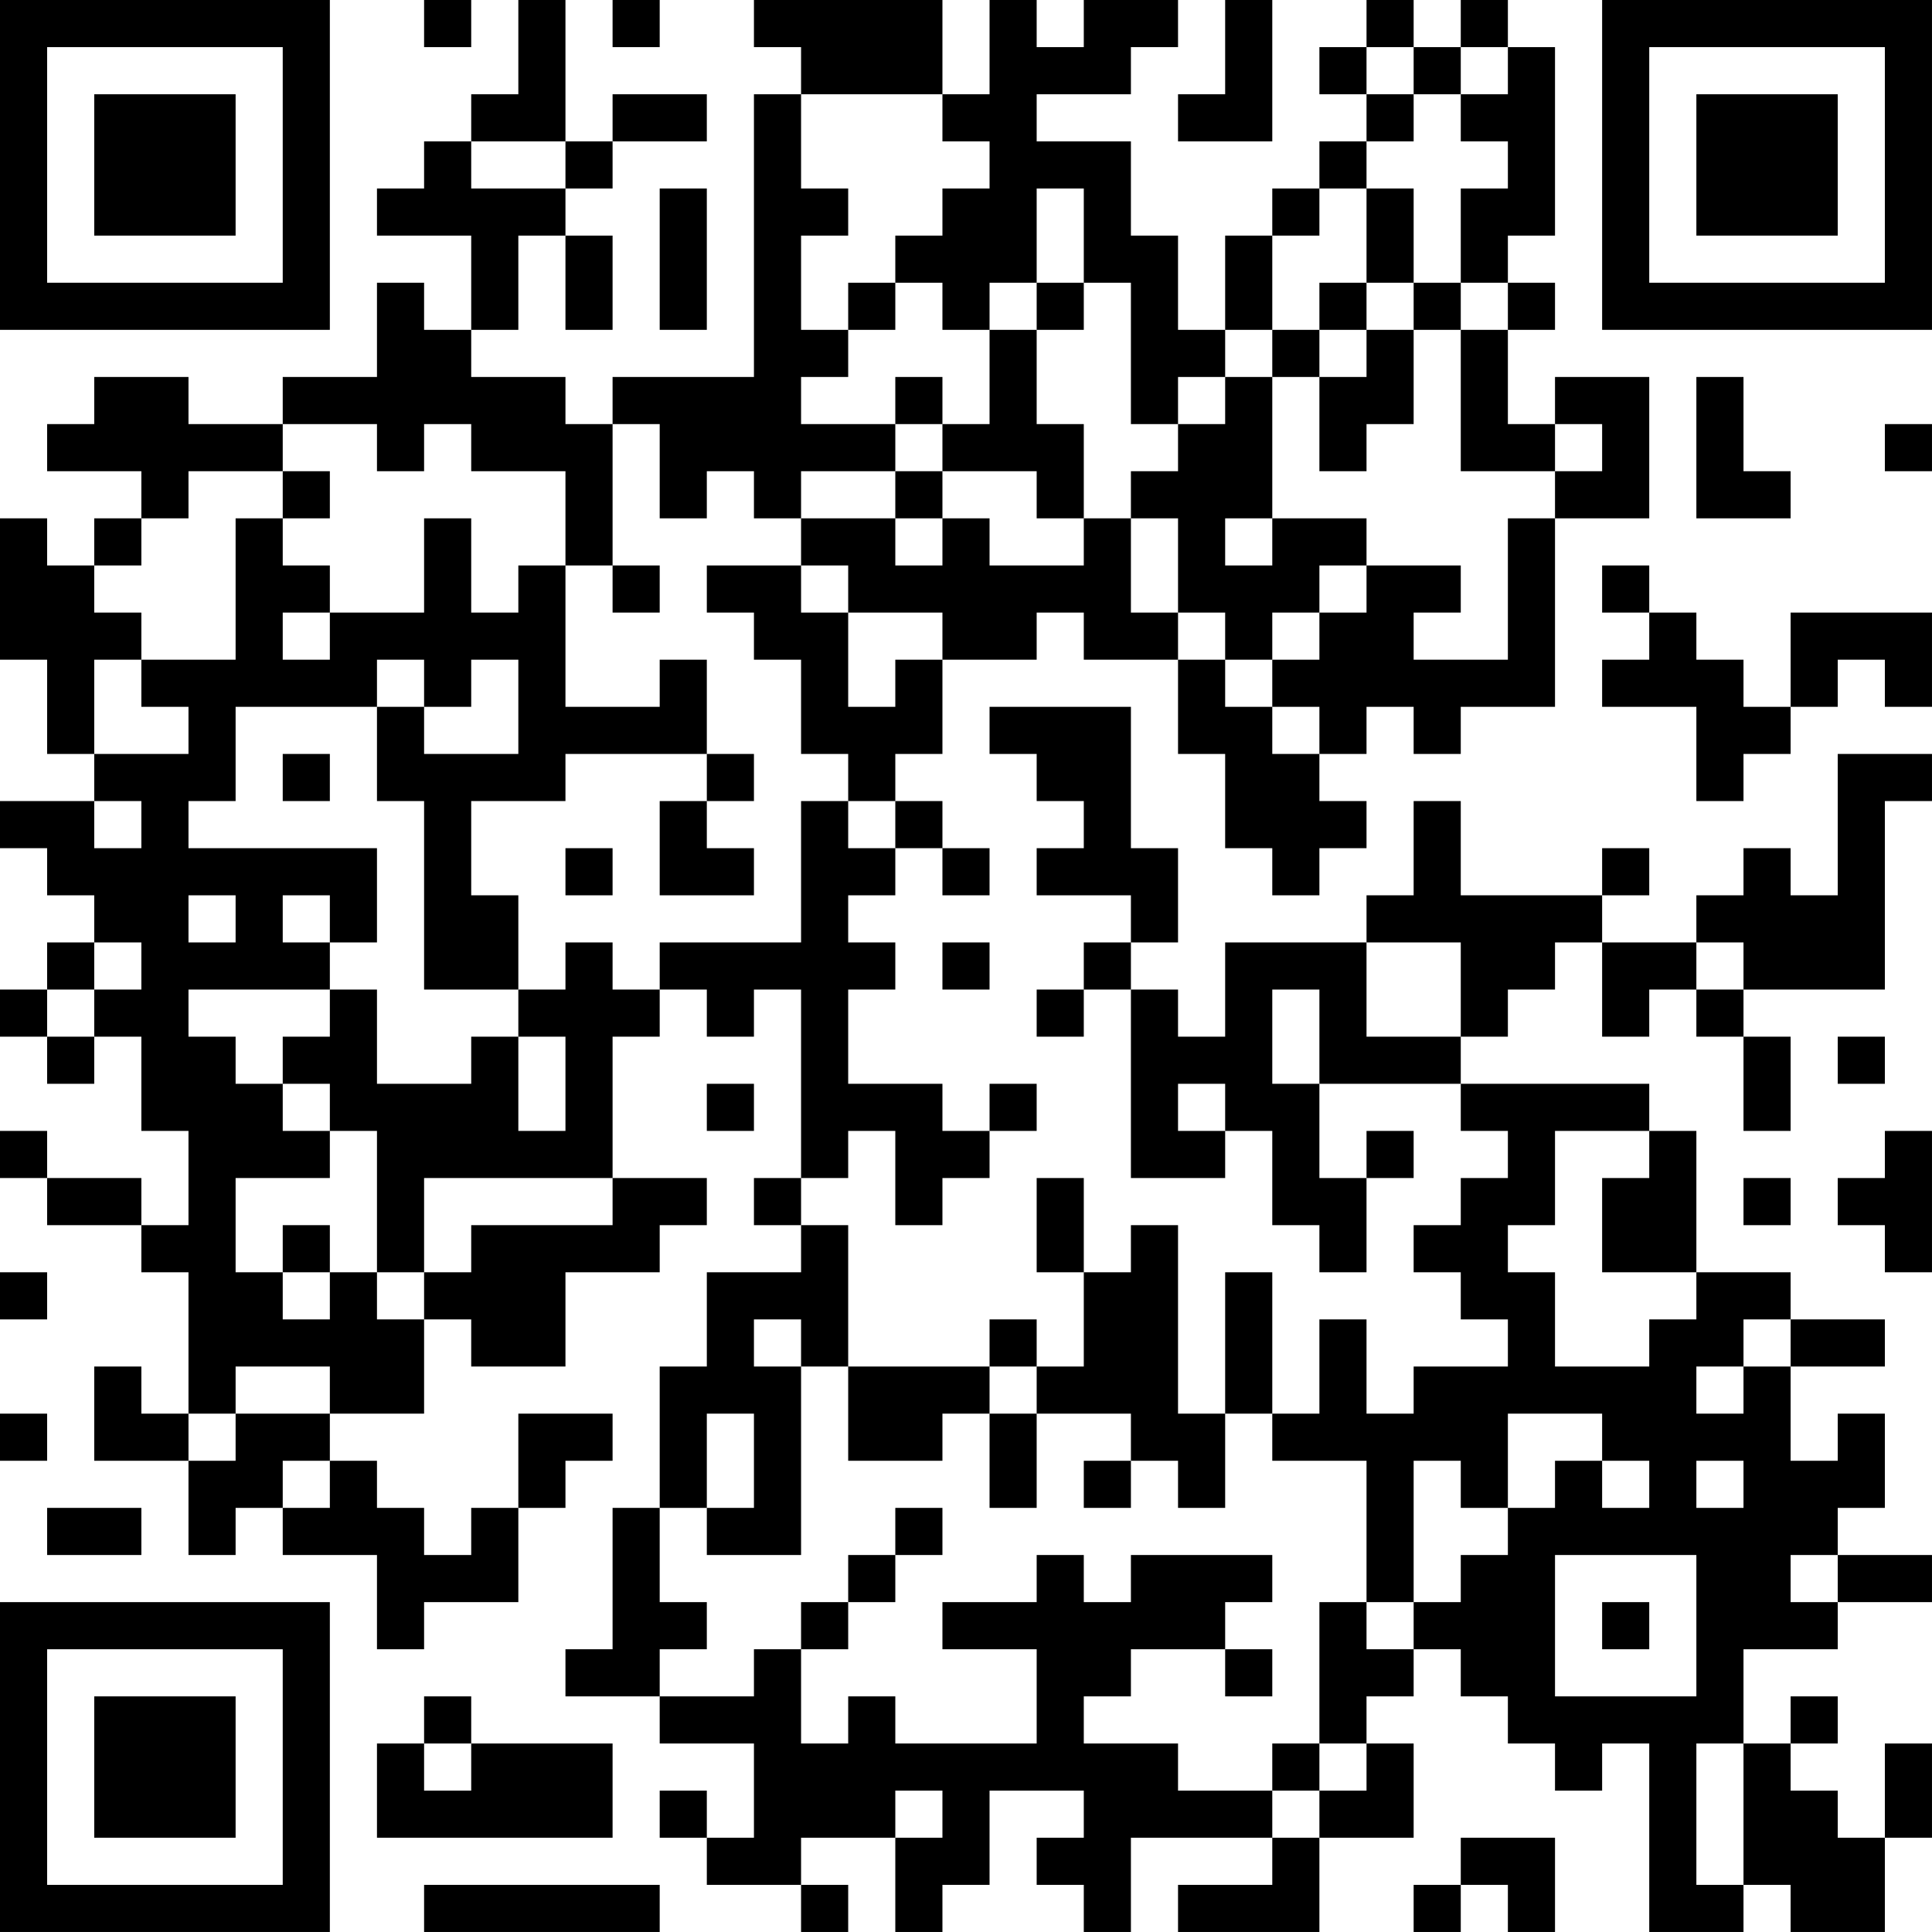 <?xml version="1.0" encoding="UTF-8"?>
<svg xmlns="http://www.w3.org/2000/svg" version="1.1" width="200" height="200" viewBox="0 0 200 200"><rect x="0" y="0" width="200" height="200" fill="#ffffff"/><g transform="scale(4.878)"><g transform="translate(0,0)"><path fill-rule="evenodd" d="M9 0L9 1L10 1L10 0ZM11 0L11 2L10 2L10 3L9 3L9 4L8 4L8 5L10 5L10 7L9 7L9 6L8 6L8 8L6 8L6 9L4 9L4 8L2 8L2 9L1 9L1 10L3 10L3 11L2 11L2 12L1 12L1 11L0 11L0 14L1 14L1 16L2 16L2 17L0 17L0 18L1 18L1 19L2 19L2 20L1 20L1 21L0 21L0 22L1 22L1 23L2 23L2 22L3 22L3 24L4 24L4 26L3 26L3 25L1 25L1 24L0 24L0 25L1 25L1 26L3 26L3 27L4 27L4 30L3 30L3 29L2 29L2 31L4 31L4 33L5 33L5 32L6 32L6 33L8 33L8 35L9 35L9 34L11 34L11 32L12 32L12 31L13 31L13 30L11 30L11 32L10 32L10 33L9 33L9 32L8 32L8 31L7 31L7 30L9 30L9 28L10 28L10 29L12 29L12 27L14 27L14 26L15 26L15 25L13 25L13 22L14 22L14 21L15 21L15 22L16 22L16 21L17 21L17 25L16 25L16 26L17 26L17 27L15 27L15 29L14 29L14 32L13 32L13 35L12 35L12 36L14 36L14 37L16 37L16 39L15 39L15 38L14 38L14 39L15 39L15 40L17 40L17 41L18 41L18 40L17 40L17 39L19 39L19 41L20 41L20 40L21 40L21 38L23 38L23 39L22 39L22 40L23 40L23 41L24 41L24 39L27 39L27 40L25 40L25 41L28 41L28 39L30 39L30 37L29 37L29 36L30 36L30 35L31 35L31 36L32 36L32 37L33 37L33 38L34 38L34 37L35 37L35 41L37 41L37 40L38 40L38 41L40 41L40 39L41 39L41 37L40 37L40 39L39 39L39 38L38 38L38 37L39 37L39 36L38 36L38 37L37 37L37 35L39 35L39 34L41 34L41 33L39 33L39 32L40 32L40 30L39 30L39 31L38 31L38 29L40 29L40 28L38 28L38 27L36 27L36 24L35 24L35 23L31 23L31 22L32 22L32 21L33 21L33 20L34 20L34 22L35 22L35 21L36 21L36 22L37 22L37 24L38 24L38 22L37 22L37 21L40 21L40 17L41 17L41 16L39 16L39 19L38 19L38 18L37 18L37 19L36 19L36 20L34 20L34 19L35 19L35 18L34 18L34 19L31 19L31 17L30 17L30 19L29 19L29 20L26 20L26 22L25 22L25 21L24 21L24 20L25 20L25 18L24 18L24 15L21 15L21 16L22 16L22 17L23 17L23 18L22 18L22 19L24 19L24 20L23 20L23 21L22 21L22 22L23 22L23 21L24 21L24 25L26 25L26 24L27 24L27 26L28 26L28 27L29 27L29 25L30 25L30 24L29 24L29 25L28 25L28 23L31 23L31 24L32 24L32 25L31 25L31 26L30 26L30 27L31 27L31 28L32 28L32 29L30 29L30 30L29 30L29 28L28 28L28 30L27 30L27 27L26 27L26 30L25 30L25 26L24 26L24 27L23 27L23 25L22 25L22 27L23 27L23 29L22 29L22 28L21 28L21 29L18 29L18 26L17 26L17 25L18 25L18 24L19 24L19 26L20 26L20 25L21 25L21 24L22 24L22 23L21 23L21 24L20 24L20 23L18 23L18 21L19 21L19 20L18 20L18 19L19 19L19 18L20 18L20 19L21 19L21 18L20 18L20 17L19 17L19 16L20 16L20 14L22 14L22 13L23 13L23 14L25 14L25 16L26 16L26 18L27 18L27 19L28 19L28 18L29 18L29 17L28 17L28 16L29 16L29 15L30 15L30 16L31 16L31 15L33 15L33 11L35 11L35 8L33 8L33 9L32 9L32 7L33 7L33 6L32 6L32 5L33 5L33 1L32 1L32 0L31 0L31 1L30 1L30 0L29 0L29 1L28 1L28 2L29 2L29 3L28 3L28 4L27 4L27 5L26 5L26 7L25 7L25 5L24 5L24 3L22 3L22 2L24 2L24 1L25 1L25 0L23 0L23 1L22 1L22 0L21 0L21 2L20 2L20 0L16 0L16 1L17 1L17 2L16 2L16 8L13 8L13 9L12 9L12 8L10 8L10 7L11 7L11 5L12 5L12 7L13 7L13 5L12 5L12 4L13 4L13 3L15 3L15 2L13 2L13 3L12 3L12 0ZM13 0L13 1L14 1L14 0ZM26 0L26 2L25 2L25 3L27 3L27 0ZM29 1L29 2L30 2L30 3L29 3L29 4L28 4L28 5L27 5L27 7L26 7L26 8L25 8L25 9L24 9L24 6L23 6L23 4L22 4L22 6L21 6L21 7L20 7L20 6L19 6L19 5L20 5L20 4L21 4L21 3L20 3L20 2L17 2L17 4L18 4L18 5L17 5L17 7L18 7L18 8L17 8L17 9L19 9L19 10L17 10L17 11L16 11L16 10L15 10L15 11L14 11L14 9L13 9L13 12L12 12L12 10L10 10L10 9L9 9L9 10L8 10L8 9L6 9L6 10L4 10L4 11L3 11L3 12L2 12L2 13L3 13L3 14L2 14L2 16L4 16L4 15L3 15L3 14L5 14L5 11L6 11L6 12L7 12L7 13L6 13L6 14L7 14L7 13L9 13L9 11L10 11L10 13L11 13L11 12L12 12L12 15L14 15L14 14L15 14L15 16L12 16L12 17L10 17L10 19L11 19L11 21L9 21L9 17L8 17L8 15L9 15L9 16L11 16L11 14L10 14L10 15L9 15L9 14L8 14L8 15L5 15L5 17L4 17L4 18L8 18L8 20L7 20L7 19L6 19L6 20L7 20L7 21L4 21L4 22L5 22L5 23L6 23L6 24L7 24L7 25L5 25L5 27L6 27L6 28L7 28L7 27L8 27L8 28L9 28L9 27L10 27L10 26L13 26L13 25L9 25L9 27L8 27L8 24L7 24L7 23L6 23L6 22L7 22L7 21L8 21L8 23L10 23L10 22L11 22L11 24L12 24L12 22L11 22L11 21L12 21L12 20L13 20L13 21L14 21L14 20L17 20L17 17L18 17L18 18L19 18L19 17L18 17L18 16L17 16L17 14L16 14L16 13L15 13L15 12L17 12L17 13L18 13L18 15L19 15L19 14L20 14L20 13L18 13L18 12L17 12L17 11L19 11L19 12L20 12L20 11L21 11L21 12L23 12L23 11L24 11L24 13L25 13L25 14L26 14L26 15L27 15L27 16L28 16L28 15L27 15L27 14L28 14L28 13L29 13L29 12L31 12L31 13L30 13L30 14L32 14L32 11L33 11L33 10L34 10L34 9L33 9L33 10L31 10L31 7L32 7L32 6L31 6L31 4L32 4L32 3L31 3L31 2L32 2L32 1L31 1L31 2L30 2L30 1ZM10 3L10 4L12 4L12 3ZM14 4L14 7L15 7L15 4ZM29 4L29 6L28 6L28 7L27 7L27 8L26 8L26 9L25 9L25 10L24 10L24 11L25 11L25 13L26 13L26 14L27 14L27 13L28 13L28 12L29 12L29 11L27 11L27 8L28 8L28 10L29 10L29 9L30 9L30 7L31 7L31 6L30 6L30 4ZM18 6L18 7L19 7L19 6ZM22 6L22 7L21 7L21 9L20 9L20 8L19 8L19 9L20 9L20 10L19 10L19 11L20 11L20 10L22 10L22 11L23 11L23 9L22 9L22 7L23 7L23 6ZM29 6L29 7L28 7L28 8L29 8L29 7L30 7L30 6ZM36 8L36 11L38 11L38 10L37 10L37 8ZM40 9L40 10L41 10L41 9ZM6 10L6 11L7 11L7 10ZM26 11L26 12L27 12L27 11ZM13 12L13 13L14 13L14 12ZM34 12L34 13L35 13L35 14L34 14L34 15L36 15L36 17L37 17L37 16L38 16L38 15L39 15L39 14L40 14L40 15L41 15L41 13L38 13L38 15L37 15L37 14L36 14L36 13L35 13L35 12ZM6 16L6 17L7 17L7 16ZM15 16L15 17L14 17L14 19L16 19L16 18L15 18L15 17L16 17L16 16ZM2 17L2 18L3 18L3 17ZM12 18L12 19L13 19L13 18ZM4 19L4 20L5 20L5 19ZM2 20L2 21L1 21L1 22L2 22L2 21L3 21L3 20ZM20 20L20 21L21 21L21 20ZM29 20L29 22L31 22L31 20ZM36 20L36 21L37 21L37 20ZM27 21L27 23L28 23L28 21ZM39 22L39 23L40 23L40 22ZM15 23L15 24L16 24L16 23ZM25 23L25 24L26 24L26 23ZM33 24L33 26L32 26L32 27L33 27L33 29L35 29L35 28L36 28L36 27L34 27L34 25L35 25L35 24ZM40 24L40 25L39 25L39 26L40 26L40 27L41 27L41 24ZM37 25L37 26L38 26L38 25ZM6 26L6 27L7 27L7 26ZM0 27L0 28L1 28L1 27ZM16 28L16 29L17 29L17 33L15 33L15 32L16 32L16 30L15 30L15 32L14 32L14 34L15 34L15 35L14 35L14 36L16 36L16 35L17 35L17 37L18 37L18 36L19 36L19 37L22 37L22 35L20 35L20 34L22 34L22 33L23 33L23 34L24 34L24 33L27 33L27 34L26 34L26 35L24 35L24 36L23 36L23 37L25 37L25 38L27 38L27 39L28 39L28 38L29 38L29 37L28 37L28 34L29 34L29 35L30 35L30 34L31 34L31 33L32 33L32 32L33 32L33 31L34 31L34 32L35 32L35 31L34 31L34 30L32 30L32 32L31 32L31 31L30 31L30 34L29 34L29 31L27 31L27 30L26 30L26 32L25 32L25 31L24 31L24 30L22 30L22 29L21 29L21 30L20 30L20 31L18 31L18 29L17 29L17 28ZM37 28L37 29L36 29L36 30L37 30L37 29L38 29L38 28ZM5 29L5 30L4 30L4 31L5 31L5 30L7 30L7 29ZM0 30L0 31L1 31L1 30ZM21 30L21 32L22 32L22 30ZM6 31L6 32L7 32L7 31ZM23 31L23 32L24 32L24 31ZM36 31L36 32L37 32L37 31ZM1 32L1 33L3 33L3 32ZM19 32L19 33L18 33L18 34L17 34L17 35L18 35L18 34L19 34L19 33L20 33L20 32ZM33 33L33 36L36 36L36 33ZM38 33L38 34L39 34L39 33ZM34 34L34 35L35 35L35 34ZM26 35L26 36L27 36L27 35ZM9 36L9 37L8 37L8 39L13 39L13 37L10 37L10 36ZM9 37L9 38L10 38L10 37ZM27 37L27 38L28 38L28 37ZM36 37L36 40L37 40L37 37ZM19 38L19 39L20 39L20 38ZM31 39L31 40L30 40L30 41L31 41L31 40L32 40L32 41L33 41L33 39ZM9 40L9 41L14 41L14 40ZM0 0L0 7L7 7L7 0ZM1 1L1 6L6 6L6 1ZM2 2L2 5L5 5L5 2ZM34 0L34 7L41 7L41 0ZM35 1L35 6L40 6L40 1ZM36 2L36 5L39 5L39 2ZM0 34L0 41L7 41L7 34ZM1 35L1 40L6 40L6 35ZM2 36L2 39L5 39L5 36Z" fill="#000000"/></g></g></svg>
